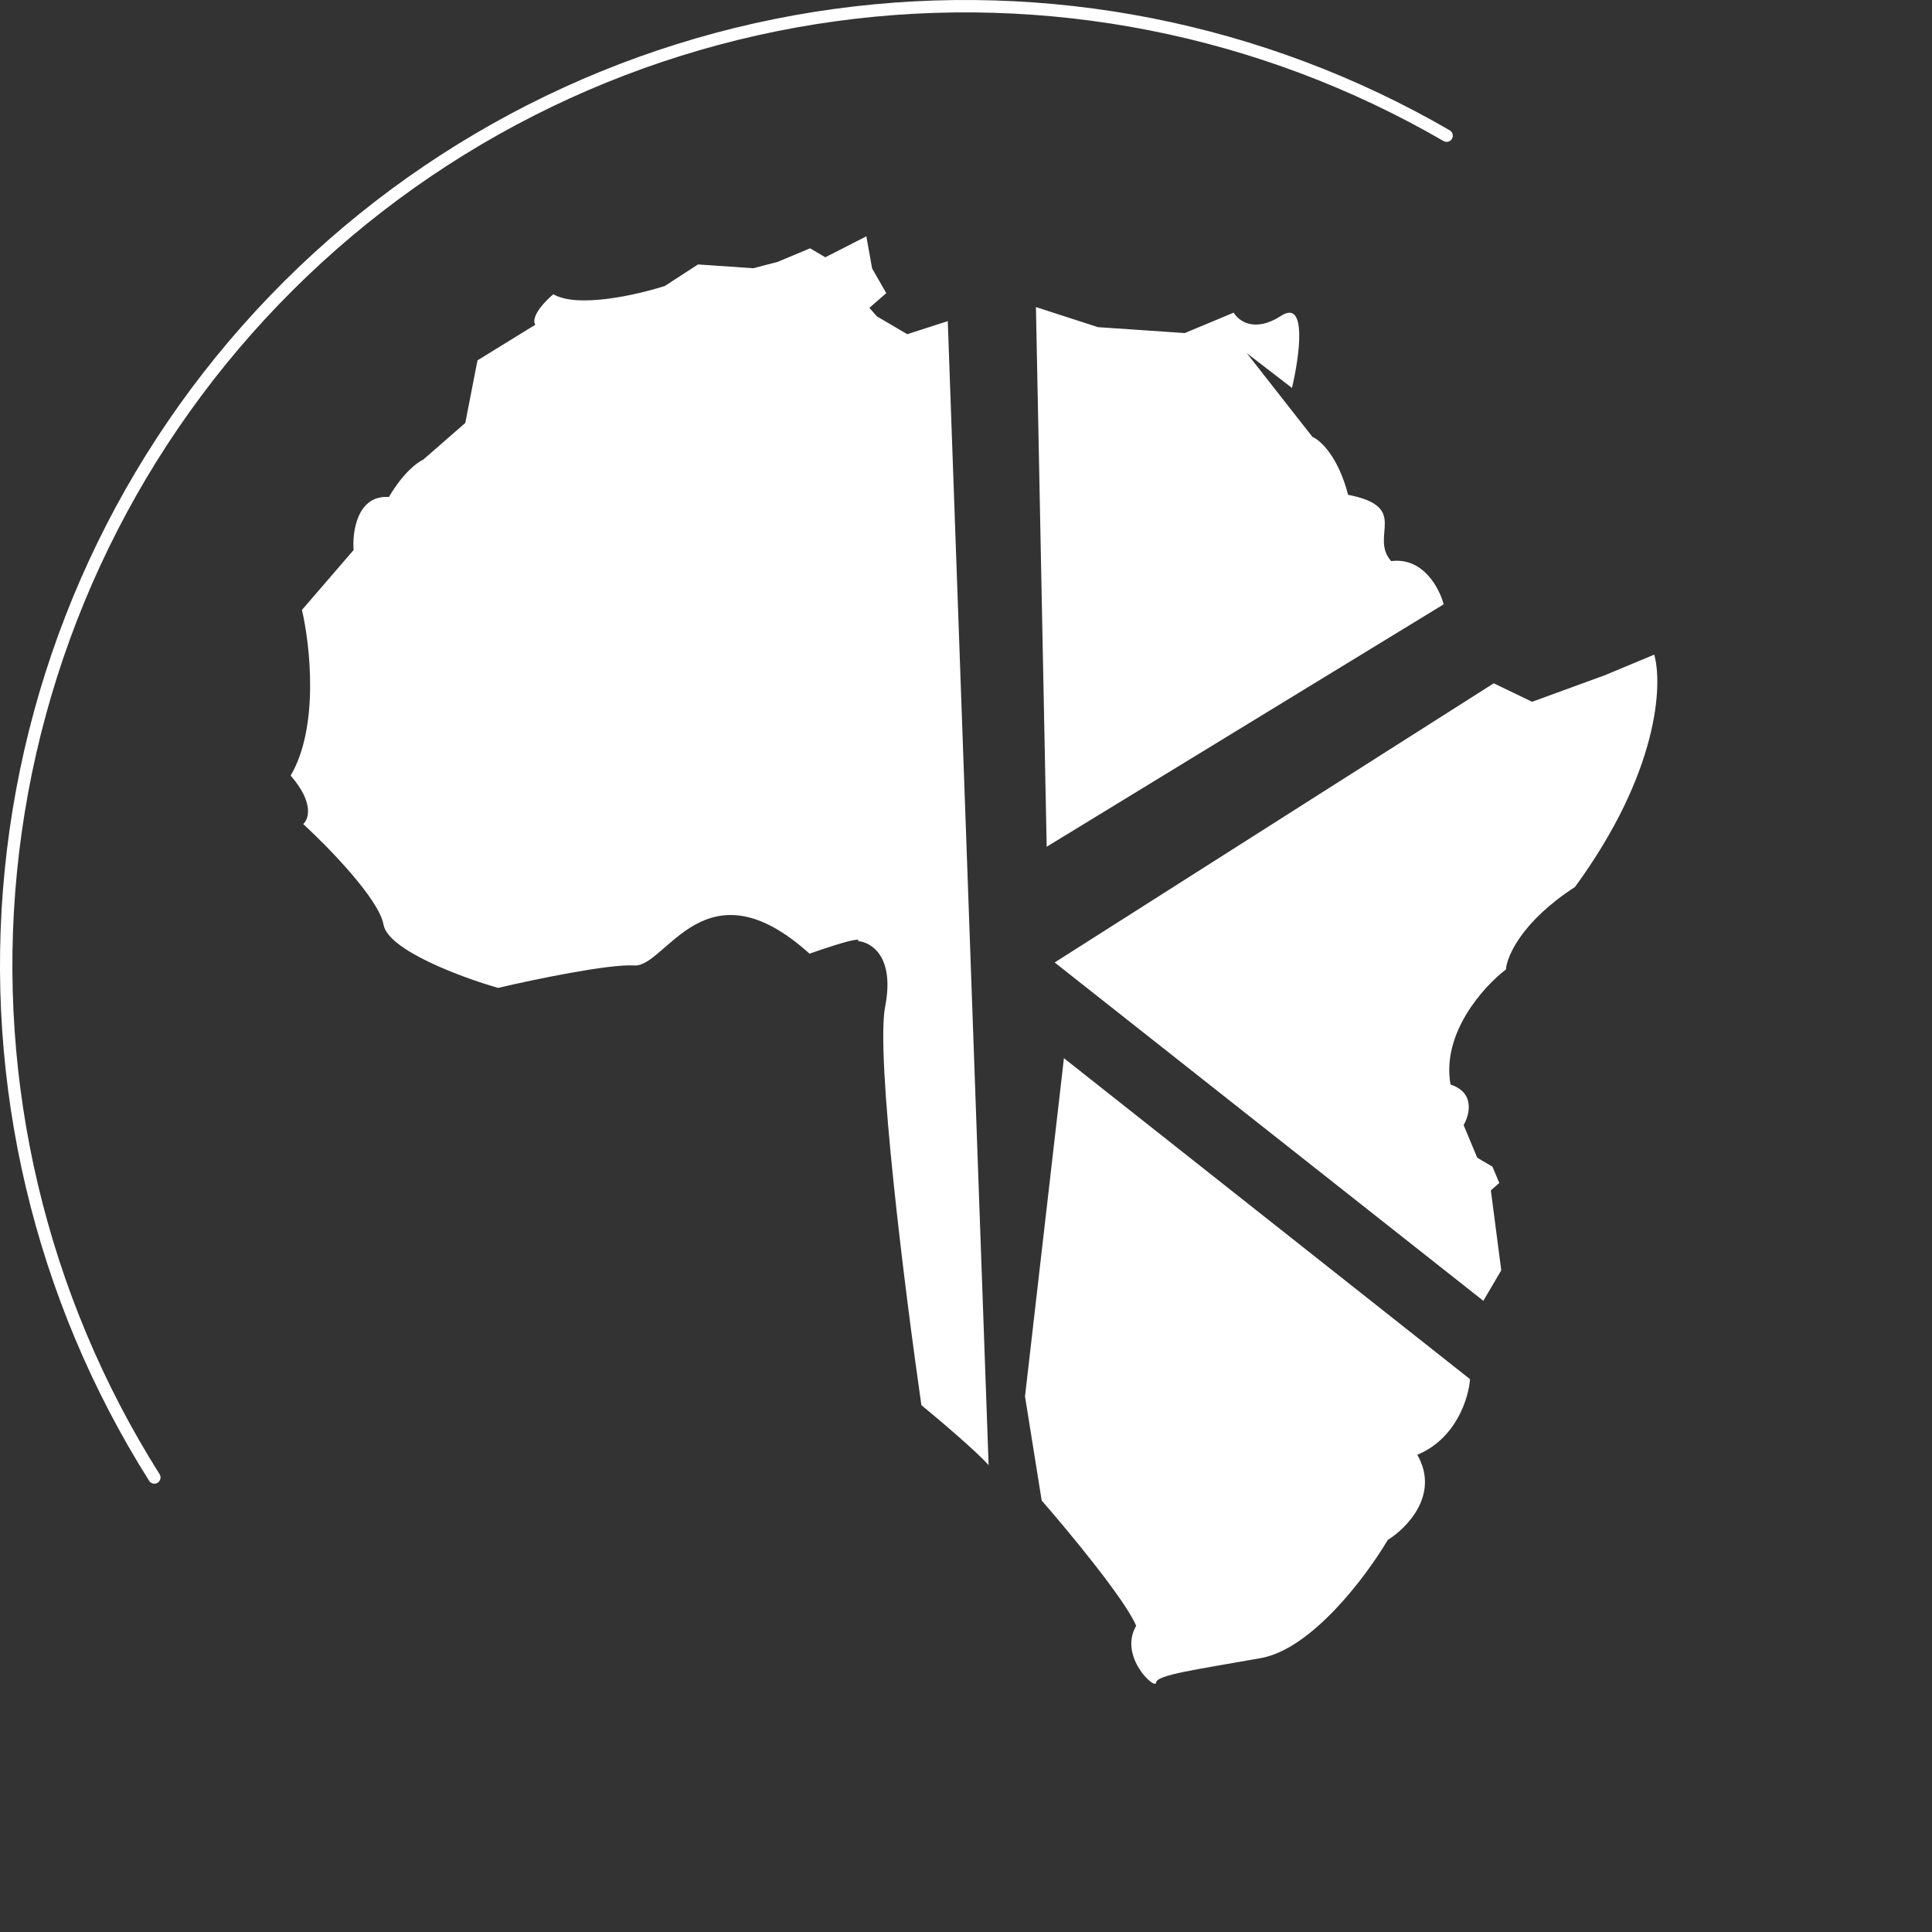 <svg width="96" height="96" viewBox="0 0 96 96" fill="none" xmlns="http://www.w3.org/2000/svg">
<rect x="0" y="0" width="96" height="96" fill="#333333" stroke="none"/>
<g id="Group 747">
<g id="Group 744">
<path id="Vector 367" d="M40.251 12.339L41.009 12.784L43.049 11.742L43.334 13.337L44.038 14.566L43.2 15.297L43.566 15.715L45.08 16.606L47.094 15.956L49.124 72.804C48.539 72.134 46.653 70.535 45.783 69.82C44.981 64.251 43.499 52.493 43.984 50.006C44.468 47.519 43.283 46.808 42.63 46.763C42.769 46.641 42.483 46.596 40.224 47.387C35.03 42.7 33.088 48.081 31.52 47.974C30.266 47.889 26.483 48.681 24.749 49.088C22.947 48.571 19.285 47.219 19.056 45.943C18.828 44.667 16.301 42.079 15.065 40.945C15.345 40.701 15.611 39.879 14.442 38.539C15.867 36.116 15.41 32.042 15.003 30.308L17.569 27.332C17.501 26.408 17.756 24.588 19.324 24.695C20.037 23.483 20.756 22.955 21.026 22.842L23.12 21.016L23.726 17.906L26.603 16.134C26.481 15.994 26.489 15.496 27.494 14.619C28.705 15.332 31.693 14.643 33.035 14.209L34.683 13.14L37.427 13.328L38.63 13.016L40.251 12.339Z" fill="white"/>
<path id="Vector 368" d="M52.009 42.074L51.475 15.258L54.558 16.256L56.91 16.416L58.87 16.55L61.302 15.534C61.537 15.944 62.335 16.55 63.654 15.695C64.972 14.839 64.566 17.726 64.197 19.276L61.952 17.548L65.213 21.708C65.596 21.866 66.487 22.662 66.986 24.586C70.095 25.192 68.028 26.626 69.124 27.882C70.713 27.676 71.526 29.228 71.734 30.029L52.009 42.074Z" fill="white"/>
<path id="Vector 369" d="M74.223 33.953L52.405 47.824L73.706 64.636L74.597 63.121L74.08 59.148L74.499 58.782L74.16 57.972L73.403 57.526L72.726 55.905C73.023 55.4 73.308 54.291 72.076 53.891C71.619 51.34 73.721 49.015 74.829 48.172C74.873 47.519 75.621 45.784 78.259 44.074C82.428 38.372 82.621 34.001 82.197 32.528L79.764 33.544L76.129 34.871L74.223 33.953Z" fill="white"/>
<path id="Vector 370" d="M73.044 68.529L52.866 52.581L50.932 69.384L51.761 74.56C53.1 76.095 55.914 79.49 56.456 80.787C55.565 82.302 57.418 84.003 57.444 83.611C57.471 83.219 59.458 82.961 62.647 82.391C65.199 81.935 67.916 78.287 68.955 76.52C69.914 75.929 71.551 74.255 70.425 72.288C72.371 71.476 72.982 69.444 73.044 68.529Z" fill="white"/>
</g>
<path id="Ellipse 49" d="M7.835 73.675C7.692 73.767 7.502 73.725 7.411 73.582C1.711 64.556 -0.818 53.883 0.232 43.254C1.292 32.522 5.937 22.461 13.418 14.694C20.898 6.926 30.778 1.906 41.462 0.443C52.044 -1.005 62.804 1.119 72.038 6.476C72.185 6.561 72.234 6.75 72.148 6.897C72.062 7.043 71.873 7.092 71.726 7.007C62.611 1.72 51.99 -0.377 41.545 1.053C30.998 2.497 21.245 7.453 13.861 15.12C6.476 22.788 1.891 32.72 0.845 43.314C-0.192 53.806 2.303 64.34 7.929 73.25C8.02 73.393 7.978 73.584 7.835 73.675Z" fill="white"/>
</g>
</svg>
